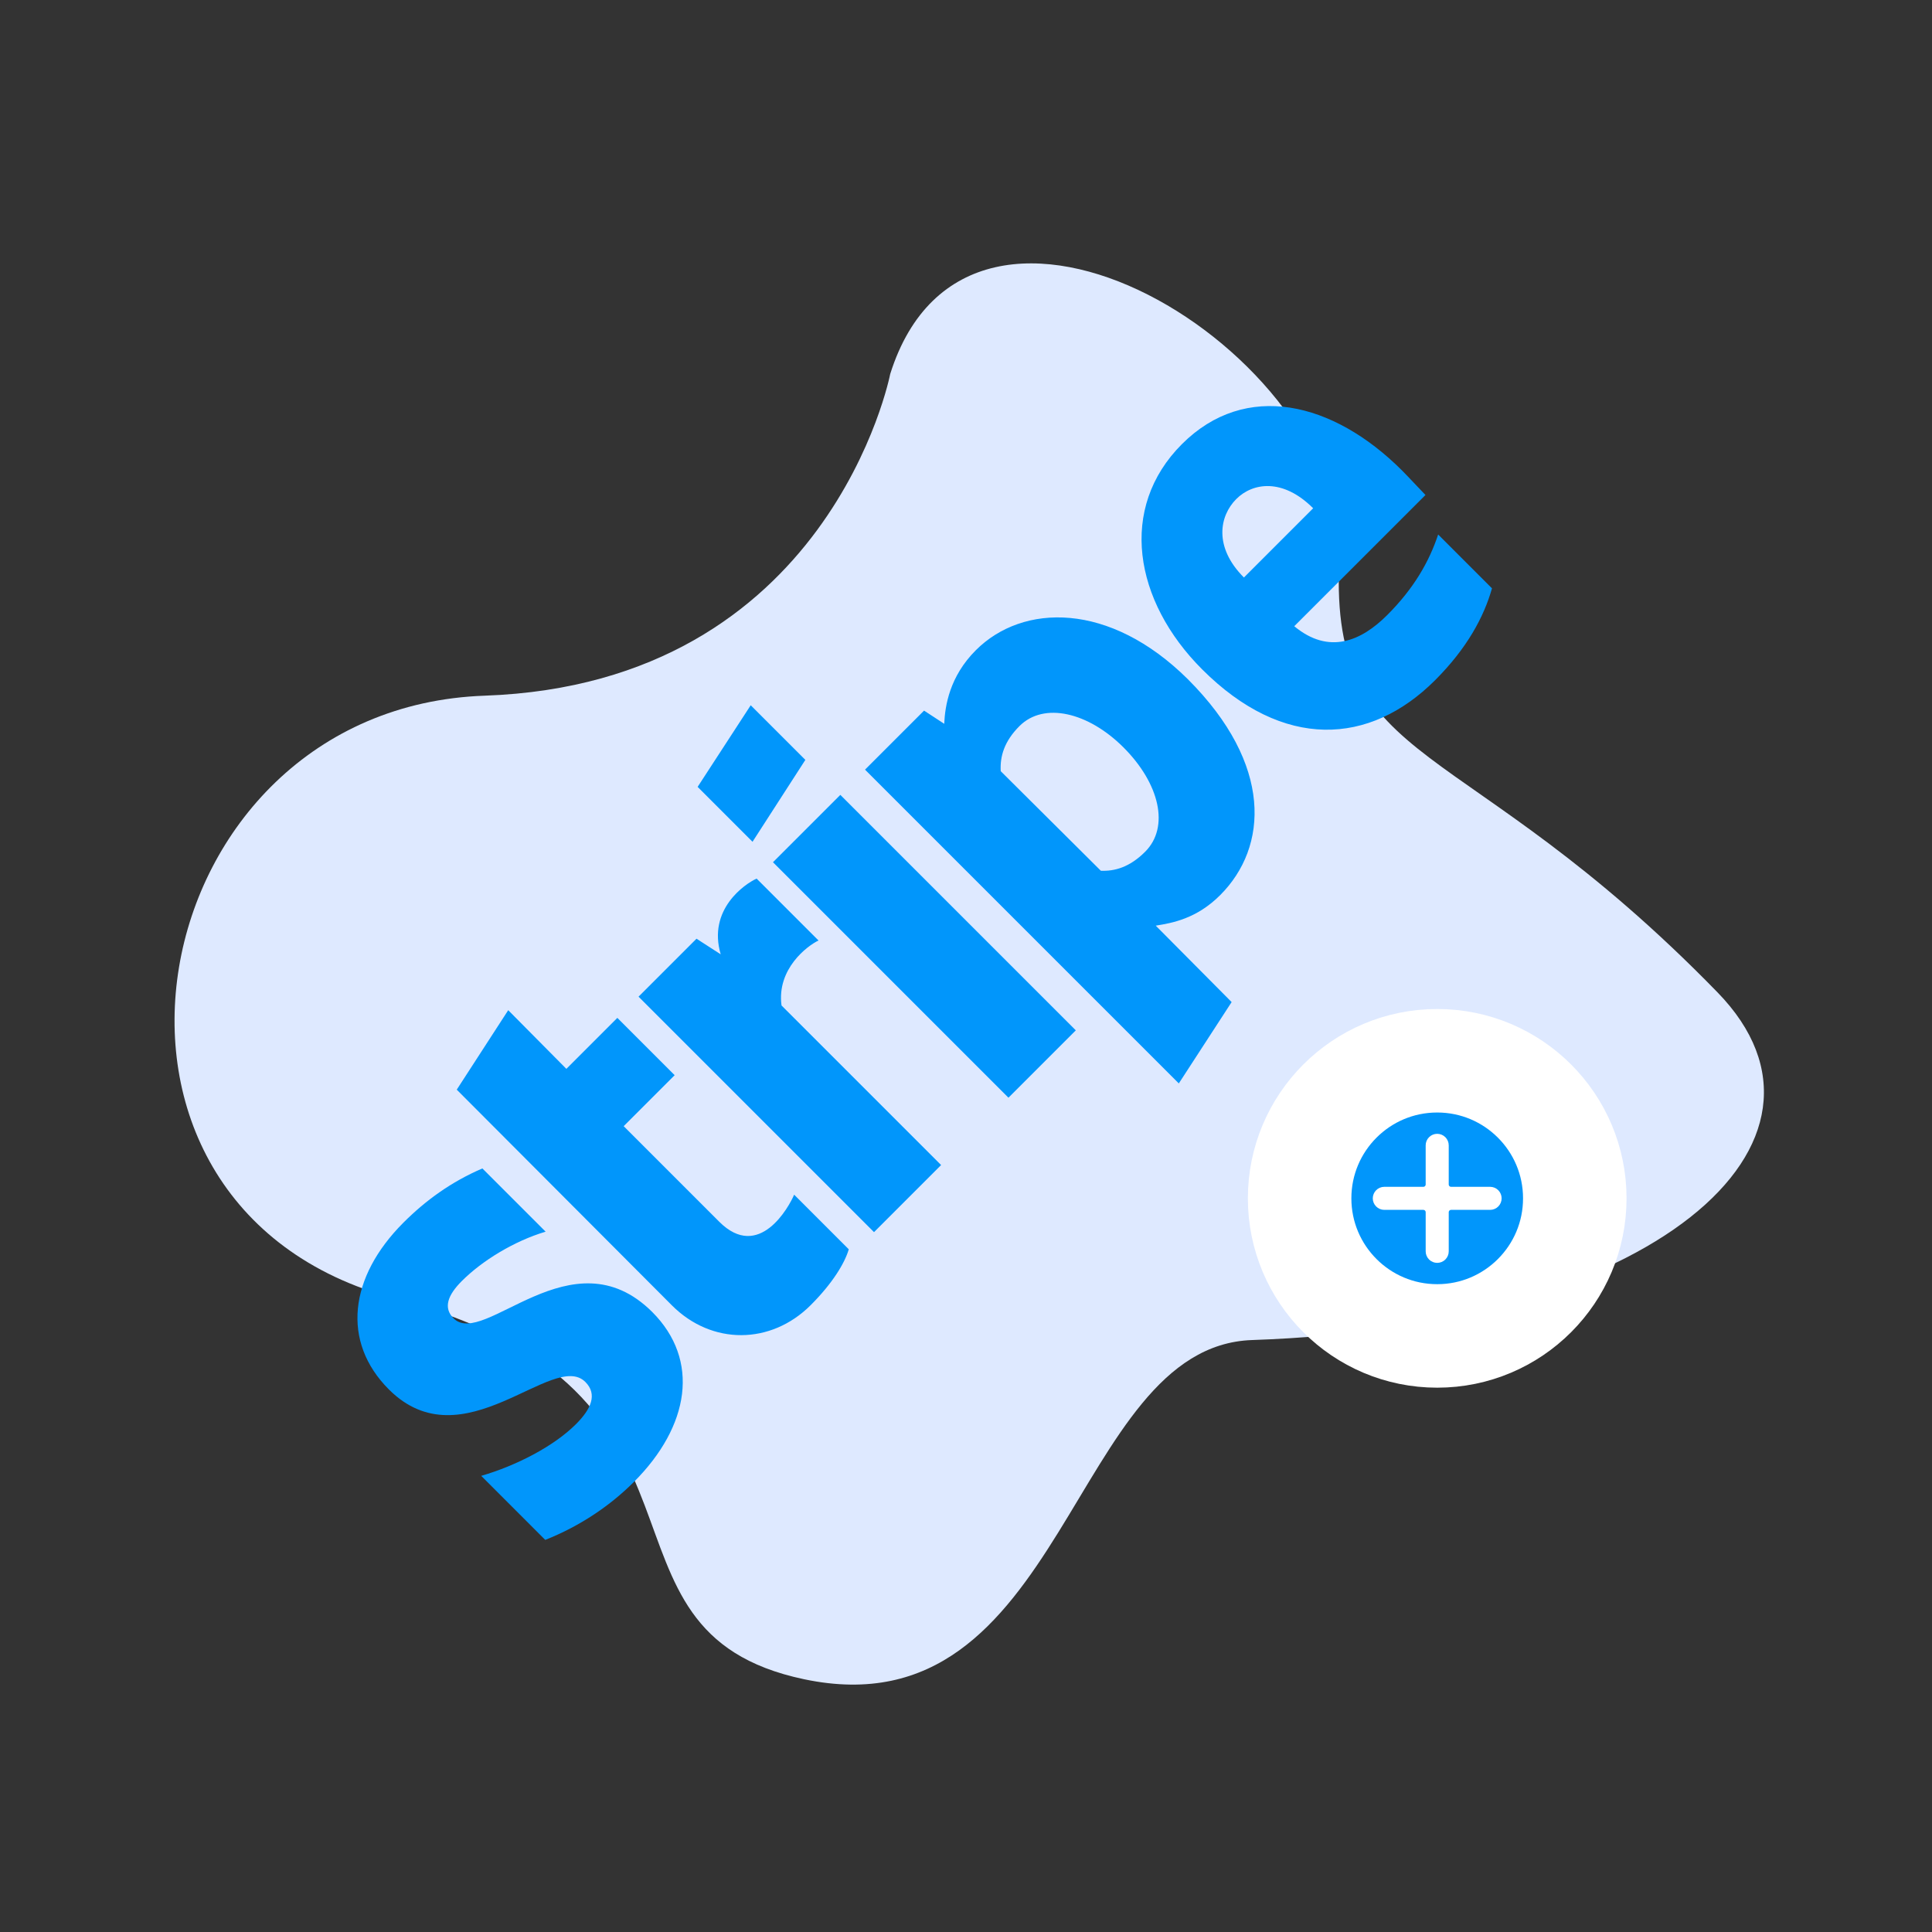 <svg width="280" height="280" viewBox="0 0 280 280" fill="none" xmlns="http://www.w3.org/2000/svg">
<rect x="0" y="0" width="280" height="280" fill="#333333" stroke="none"/>
<path d="M129.016 54.201C129.016 54.201 120.31 99.051 70.248 100.823C20.187 102.595 6.488 174.804 57.308 188.216C108.129 201.628 83.093 236.339 116.543 243.37C154.562 251.36 155.034 195.114 181.471 194.209C239.82 192.214 270.014 165.491 248.913 143.817C211.872 105.77 192.789 111.903 194.084 81.498C195.38 51.093 140.567 17.561 129.016 54.201Z" fill="#DEE9FF"/>
<path d="M208.291 193.613C219.303 193.613 228.231 184.685 228.231 173.673C228.231 162.66 219.303 153.733 208.291 153.733C197.278 153.733 188.351 162.66 188.351 173.673C188.351 184.685 197.278 193.613 208.291 193.613Z" fill="#0196FB" stroke="white" stroke-width="15" stroke-miterlimit="10"/>
<path d="M215.972 172.003H210.294C210.25 172.003 210.207 171.994 210.166 171.978C210.126 171.961 210.089 171.936 210.058 171.905C210.027 171.874 210.002 171.837 209.985 171.797C209.969 171.756 209.96 171.713 209.96 171.669V165.991C209.96 165.548 209.784 165.124 209.471 164.81C209.158 164.497 208.733 164.321 208.29 164.321C207.847 164.321 207.422 164.497 207.109 164.81C206.796 165.124 206.62 165.548 206.62 165.991V171.669C206.62 171.713 206.612 171.756 206.595 171.797C206.578 171.837 206.553 171.874 206.522 171.905C206.491 171.936 206.454 171.961 206.414 171.978C206.373 171.994 206.33 172.003 206.286 172.003H200.609C200.169 172.007 199.748 172.185 199.438 172.497C199.128 172.81 198.954 173.233 198.954 173.673C198.954 174.113 199.128 174.536 199.438 174.848C199.748 175.161 200.169 175.339 200.609 175.343H206.287C206.375 175.343 206.46 175.378 206.523 175.441C206.586 175.503 206.621 175.588 206.621 175.677V181.355C206.621 181.798 206.797 182.222 207.11 182.536C207.423 182.849 207.848 183.025 208.291 183.025C208.734 183.025 209.158 182.849 209.471 182.536C209.785 182.222 209.961 181.798 209.961 181.355V175.677C209.961 175.588 209.996 175.503 210.058 175.441C210.121 175.378 210.206 175.343 210.295 175.343H215.972C216.413 175.339 216.834 175.161 217.143 174.848C217.453 174.536 217.627 174.113 217.627 173.673C217.627 173.233 217.453 172.81 217.143 172.497C216.834 172.185 216.413 172.007 215.972 172.003Z" fill="white"/>
<g clip-path="url(#clip0_1331_7050)">
<path d="M65.735 191.064C64.215 189.543 64.874 187.713 66.935 185.652C69.891 182.696 74.522 179.86 79.076 178.503L69.911 169.338C65.396 171.279 61.7 173.961 58.472 177.188C50.577 185.084 49.461 194.468 56.364 201.372C67.129 212.136 80.191 195.641 84.832 200.283C86.626 202.077 85.656 204.217 83.478 206.395C80.25 209.623 74.802 212.419 69.741 213.892L79.023 223.175C84.2 221.118 88.519 218.125 91.863 214.78C99.953 206.691 101.497 197.113 94.516 190.131C82.854 178.548 70.104 195.432 65.735 191.064ZM73.656 146.404L66.195 157.921L97.396 189.201C103.169 194.973 111.737 194.907 117.492 189.151C120.681 185.962 122.43 183.044 123.011 181.058L115.094 173.141C114.357 174.892 110.006 182.831 104.233 177.059L90.388 163.213L97.777 155.824L89.47 147.517L82.081 154.906L73.656 146.404ZM104.451 138.308L100.943 136.044L92.542 144.444L126.669 178.571L136.391 168.848L113.264 145.72C112.555 140.423 116.99 137.08 118.625 136.303L109.654 127.332C107.942 128.109 102.533 131.801 104.451 138.308ZM112.026 124.96L121.788 115.199L155.914 149.325L146.153 159.087L112.026 124.96ZM109.062 121.996L116.718 110.128L108.8 102.211L101.106 114.04L109.062 121.996ZM141.426 94.234C137.615 98.046 136.959 102.29 136.846 104.899L133.922 102.987L125.366 111.543L170.842 157.018L178.498 145.229L167.499 134.152C169.913 133.766 173.417 133.148 176.84 129.726C183.801 122.764 184.524 110.809 172.161 98.445C160.811 87.174 148.232 87.428 141.426 94.234ZM165.965 123.44C163.67 125.735 161.49 126.277 159.543 126.196L145.034 111.765C144.914 109.623 145.534 107.443 147.751 105.226C151.29 101.687 157.718 103.215 162.828 108.324C168.054 113.551 169.543 119.862 165.965 123.44ZM203.197 68.189C193.212 58.205 180.511 55.149 171.294 64.366C162.038 73.623 164.316 87.102 174.223 97.008C185.962 108.747 198.502 108.064 207.991 98.575C212.619 93.946 215.066 89.393 216.229 85.267L208.429 77.466C207.11 81.437 204.896 85.289 201.046 89.14C197.273 92.912 192.602 94.931 187.573 90.756L206.59 71.738C206.083 71.231 204.133 69.126 203.197 68.189ZM180.279 83.697C175.872 79.289 176.723 74.772 179.173 72.322C181.545 69.95 185.906 69.255 190.313 73.662L180.279 83.697Z" fill="#0196FB"/>
</g>
<defs>
<clipPath id="clip0_1331_7050">
<rect width="198" height="83" fill="white" transform="translate(33 178.007) rotate(-45)"/>
</clipPath>
</defs>
</svg>

